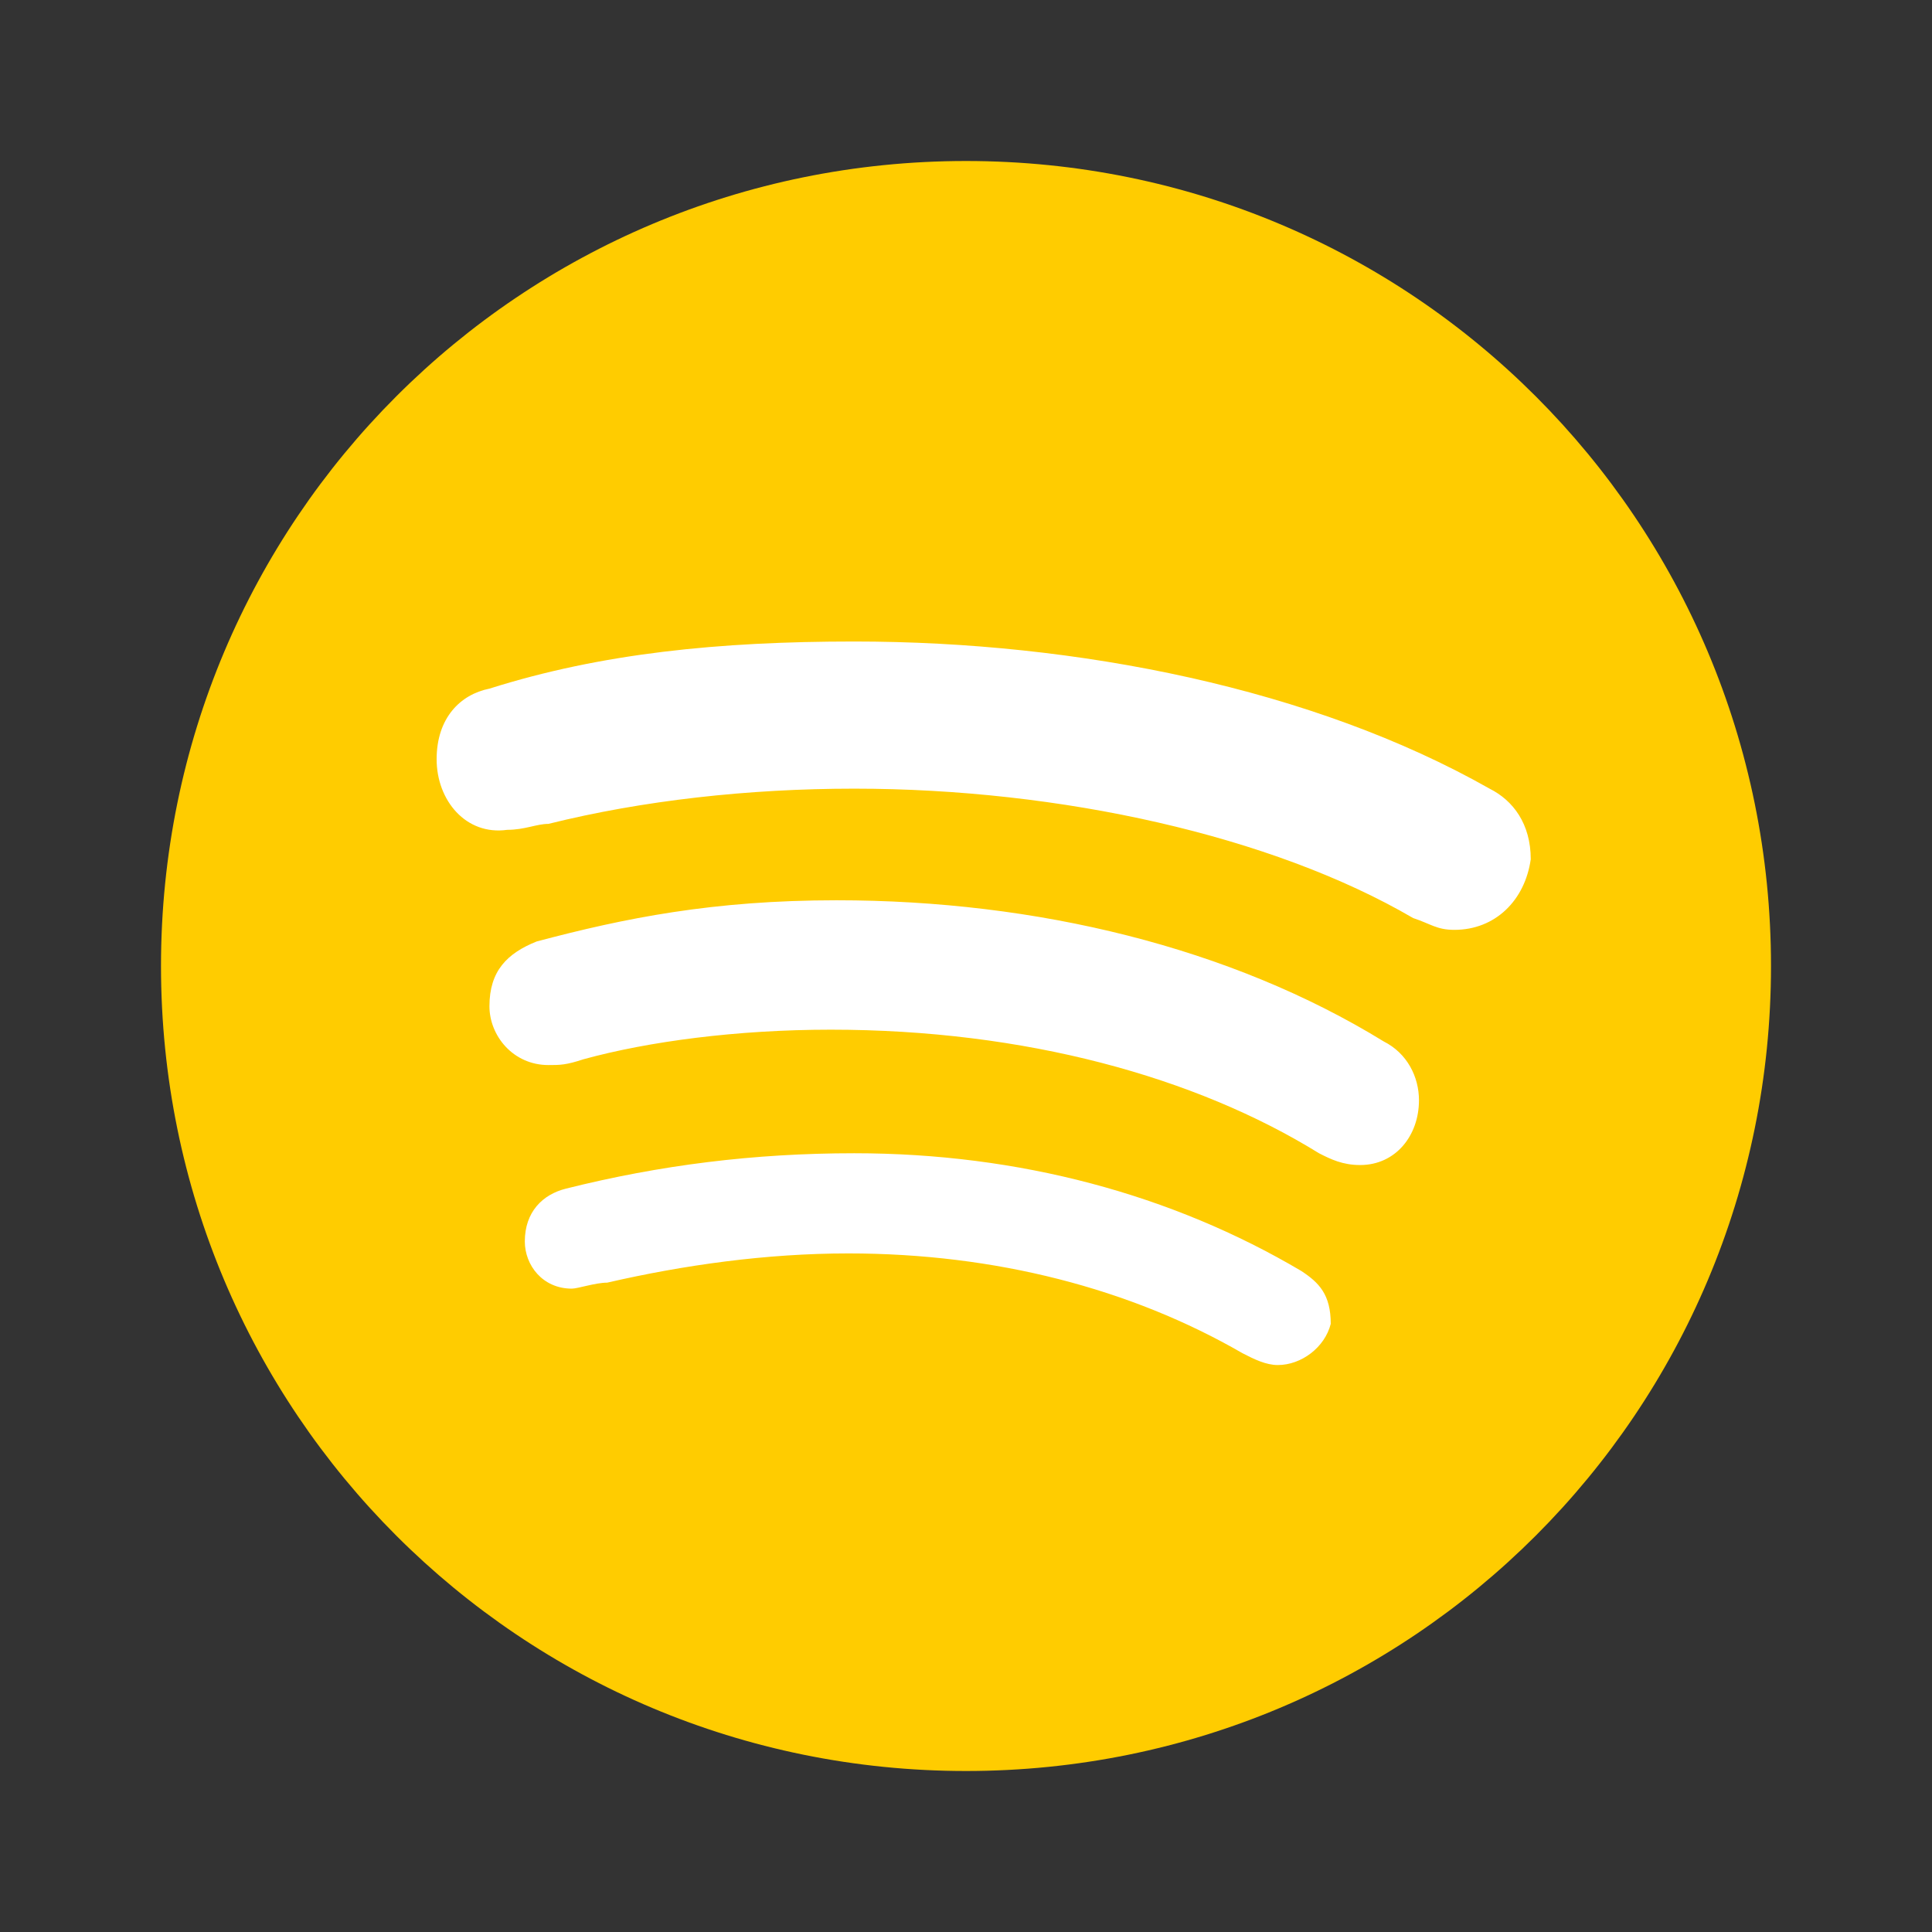 <?xml version="1.0" encoding="UTF-8"?>
<svg xmlns="http://www.w3.org/2000/svg" xmlns:xlink="http://www.w3.org/1999/xlink" viewBox="0 0 48 48" width="48px" height="48px">
<rect x="0" y="0" width="48" height="48" fill="#333333" stroke="none"/>
<g id="surface271545">
<path style=" stroke:none;fill-rule:nonzero;fill:rgb(100%,80%,0%);fill-opacity:1;" d="M 24 4 C 12.926 4 4 12.922 4 24 C 4 35.078 12.926 44 24 44 C 35.078 44 44 35.078 44 24 C 44 12.922 35.078 4 24 4 Z M 24 4 "/>
<path style=" stroke:none;fill-rule:nonzero;fill:rgb(100%,100%,100%);fill-opacity:1;" d="M 31.746 33.914 C 31.453 33.914 31.16 33.77 30.871 33.621 C 28.094 32.016 24.73 31.141 21.078 31.141 C 19.031 31.141 16.984 31.43 15.086 31.867 C 14.793 31.867 14.355 32.016 14.207 32.016 C 13.477 32.016 13.039 31.43 13.039 30.844 C 13.039 30.113 13.477 29.676 14.062 29.531 C 16.398 28.945 18.738 28.652 21.223 28.652 C 25.316 28.652 29.117 29.676 32.332 31.578 C 32.77 31.867 33.062 32.16 33.062 32.891 C 32.914 33.477 32.332 33.914 31.746 33.914 Z M 33.793 28.945 C 33.355 28.945 33.062 28.801 32.77 28.652 C 29.703 26.754 25.461 25.582 20.641 25.582 C 18.301 25.582 16.109 25.875 14.5 26.316 C 14.062 26.461 13.914 26.461 13.625 26.461 C 12.746 26.461 12.16 25.73 12.16 25 C 12.16 24.121 12.602 23.684 13.332 23.391 C 15.523 22.809 17.715 22.367 20.785 22.367 C 25.754 22.367 30.578 23.539 34.379 25.875 C 34.961 26.168 35.254 26.754 35.254 27.336 C 35.254 28.215 34.672 28.945 33.793 28.945 Z M 36.133 23.102 C 35.695 23.102 35.547 22.953 35.109 22.809 C 31.602 20.762 26.34 19.594 21.223 19.594 C 18.594 19.594 15.961 19.887 13.625 20.469 C 13.332 20.469 13.039 20.617 12.602 20.617 C 11.578 20.762 10.848 19.887 10.848 18.863 C 10.848 17.84 11.434 17.254 12.16 17.109 C 14.938 16.23 17.863 15.938 21.223 15.938 C 26.777 15.938 32.625 17.109 37.008 19.594 C 37.594 19.887 38.031 20.469 38.031 21.348 C 37.887 22.367 37.152 23.102 36.133 23.102 Z M 36.133 23.102 "/>
</g>
</svg>

